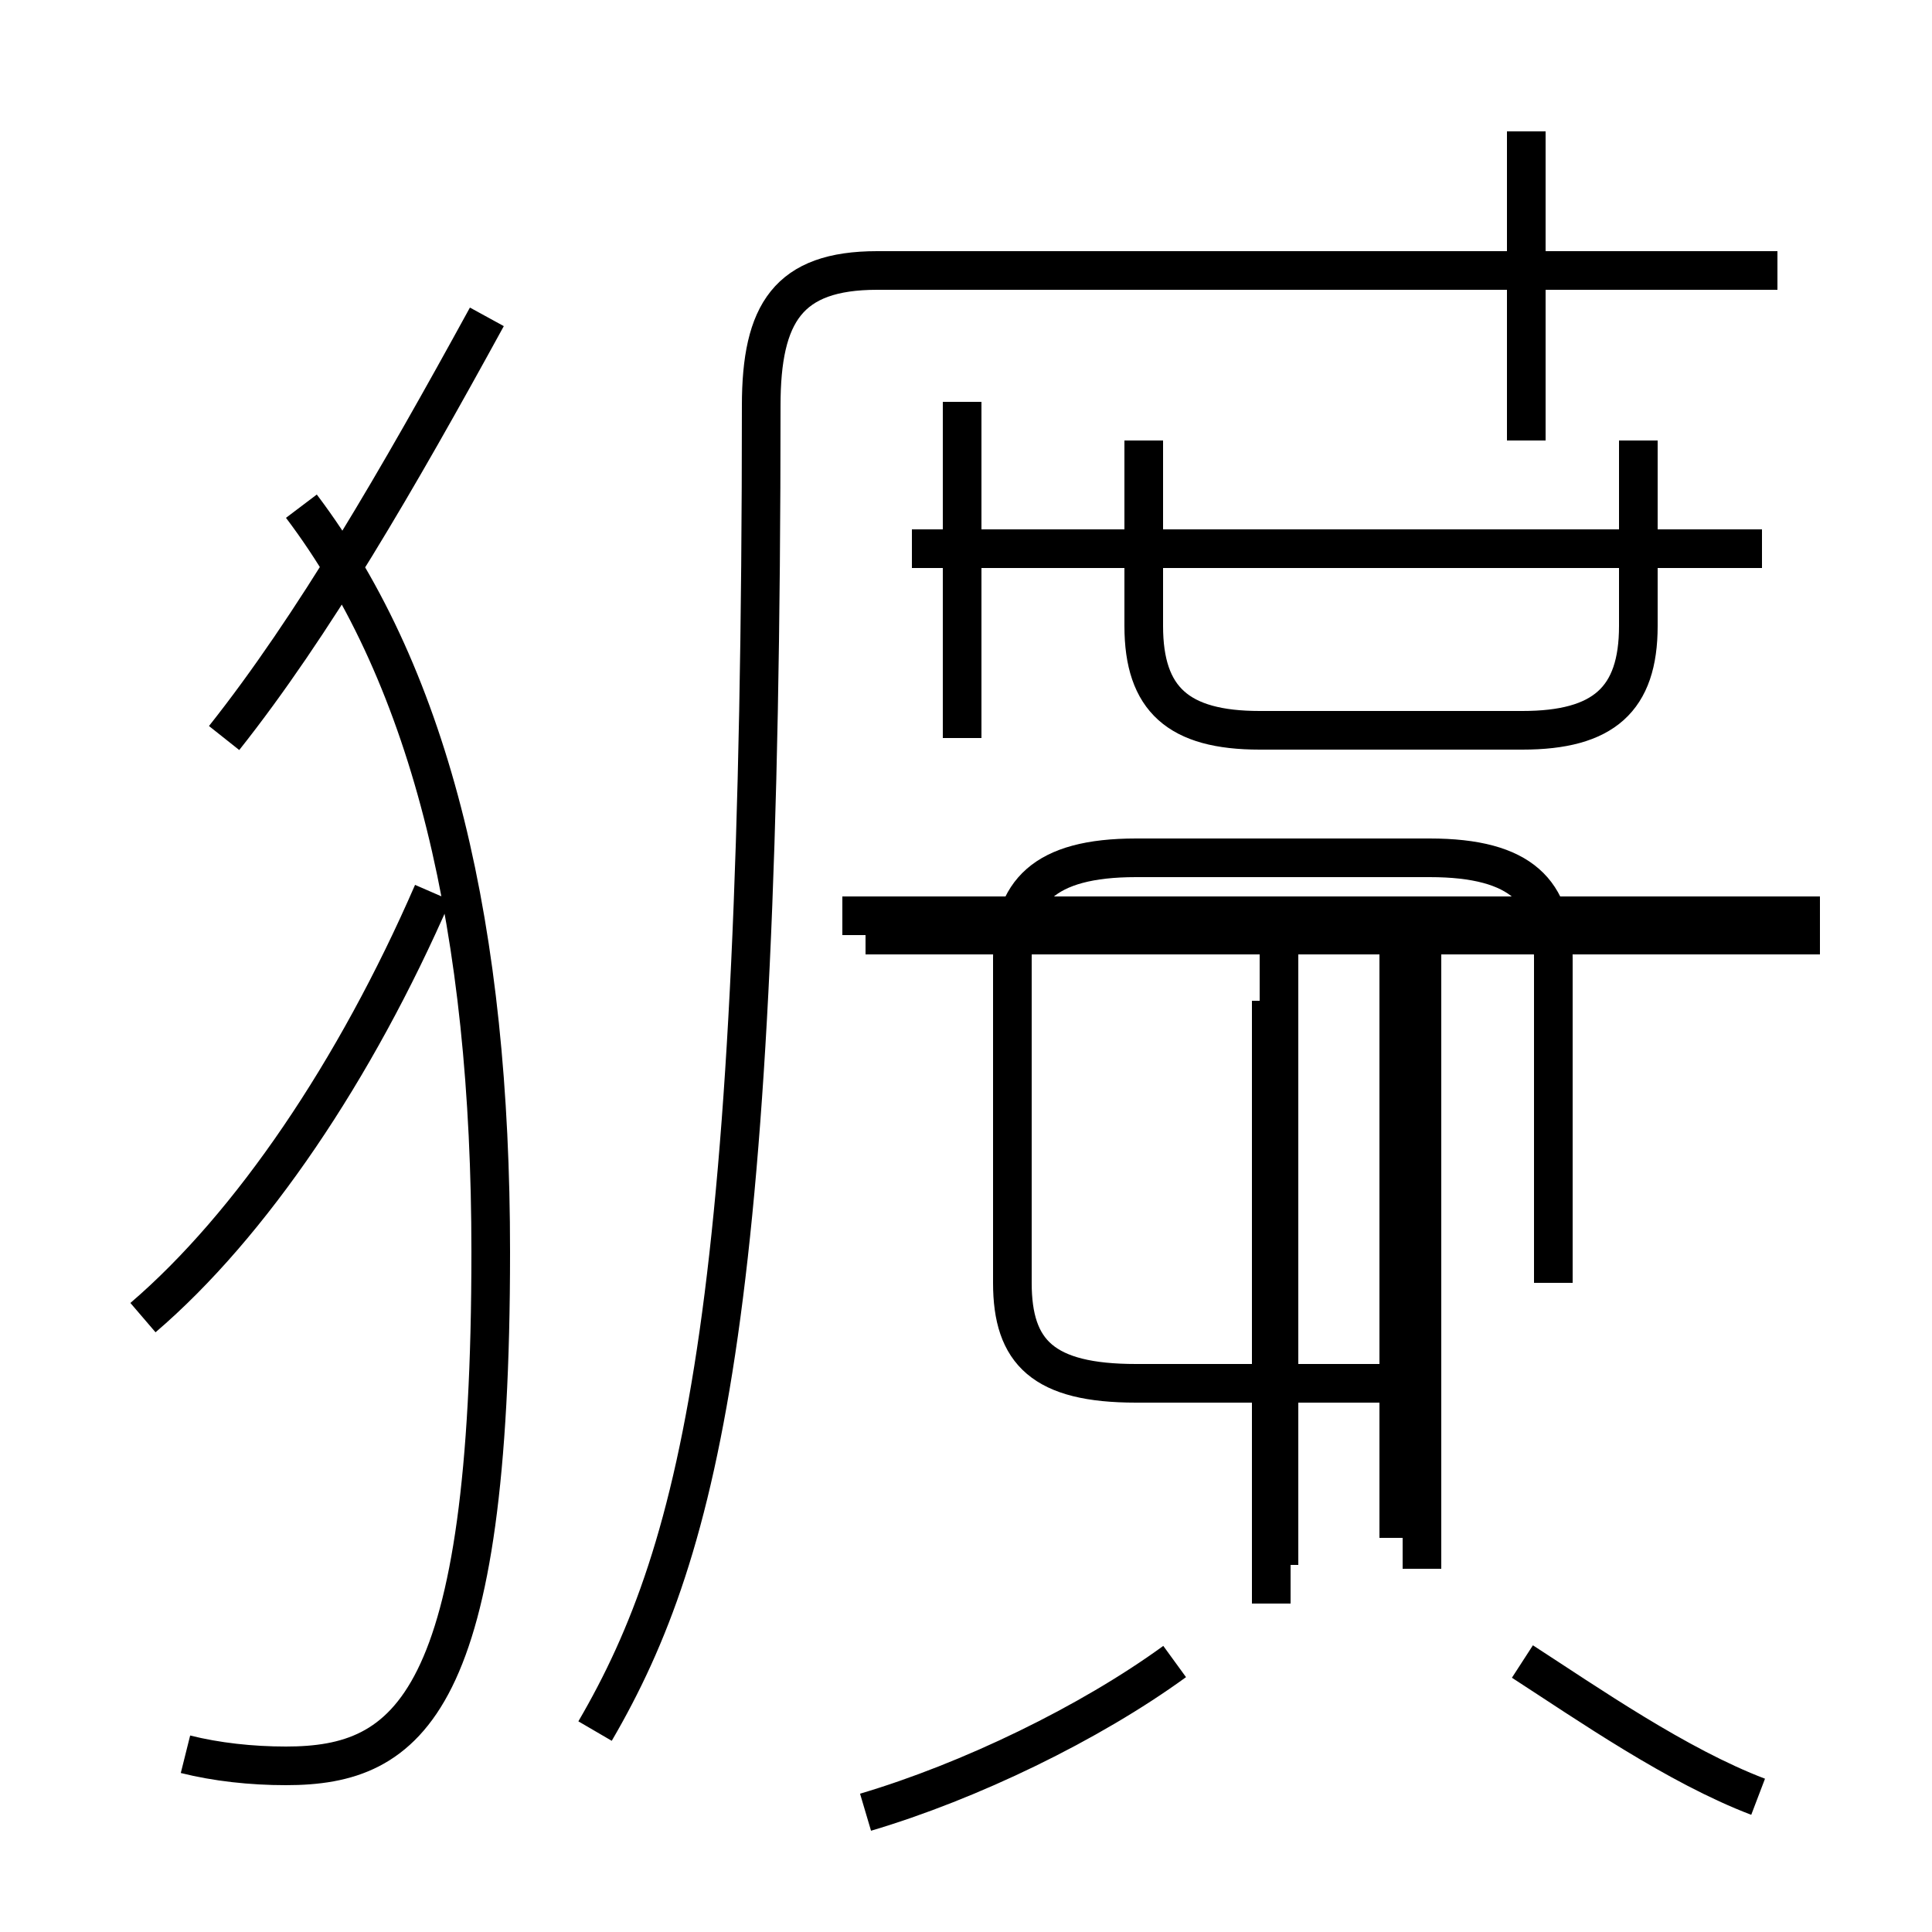 <?xml version='1.0' encoding='utf8'?>
<svg viewBox="0.0 -44.0 50.0 50.0" version="1.1" xmlns="http://www.w3.org/2000/svg">
<rect x="0.0" y="-44.0" width="50.0" height="50.0" fill="#808080" stroke="none"/>
<rect x="-1000" y="-1000" width="2000" height="2000" stroke="white" fill="white"/>
<g style="fill:none; stroke:#000000;  stroke-width:1">
<path d="M 3.7 9.9 C 6.5 12.3 9.2 16.3 11.2 20.9 M 5.8 24.9 C 8.1 27.8 10.3 31.6 12.6 35.8 M 4.8 -1.4 C 5.6 -1.6 6.5 -1.7 7.4 -1.7 C 10.6 -1.7 12.7 -0.1 12.7 11.6 C 12.7 19.9 11.2 26.4 7.8 30.9 M 22.4 -2.9 C 25.1 -2.1 28.2 -0.6 30.4 1.0 M 32.9 2.5 L 32.9 18.1 M 47.1 20.3 L 21.8 20.3 M 29.6 32.6 L 29.6 27.8 C 29.6 25.9 30.5 25.1 32.6 25.1 L 39.4 25.1 C 41.5 25.1 42.4 25.9 42.4 27.8 L 42.4 32.6 M 45.6 29.8 L 23.6 29.8 M 24.9 33.6 L 24.9 24.9 M 15.4 -0.8 C 18.2 4.0 19.7 10.4 19.7 33.5 L 19.7 33.5 C 19.7 35.9 20.4 37.0 22.7 37.0 L 46.0 37.0 M 33.1 3.5 L 33.1 19.4 M 36.8 3.4 L 36.8 19.4 M 39.5 32.6 L 39.5 40.6 M 36.2 4.2 L 36.2 19.6 M 22.4 19.8 L 47.1 19.8 M 45.5 -2.5 C 43.4 -1.7 41.1 -0.1 39.4 1.0 M 45.5 20.3 L 27.9 20.3 M 40.2 10.8 L 40.2 19.2 C 40.2 20.9 39.4 21.8 37.0 21.8 L 29.4 21.8 C 27.0 21.8 26.2 20.9 26.2 19.2 L 26.2 10.8 C 26.2 9.0 27.0 8.2 29.4 8.2 L 37.0 8.2 " transform="scale(1, -1)" />
</g>
</svg>